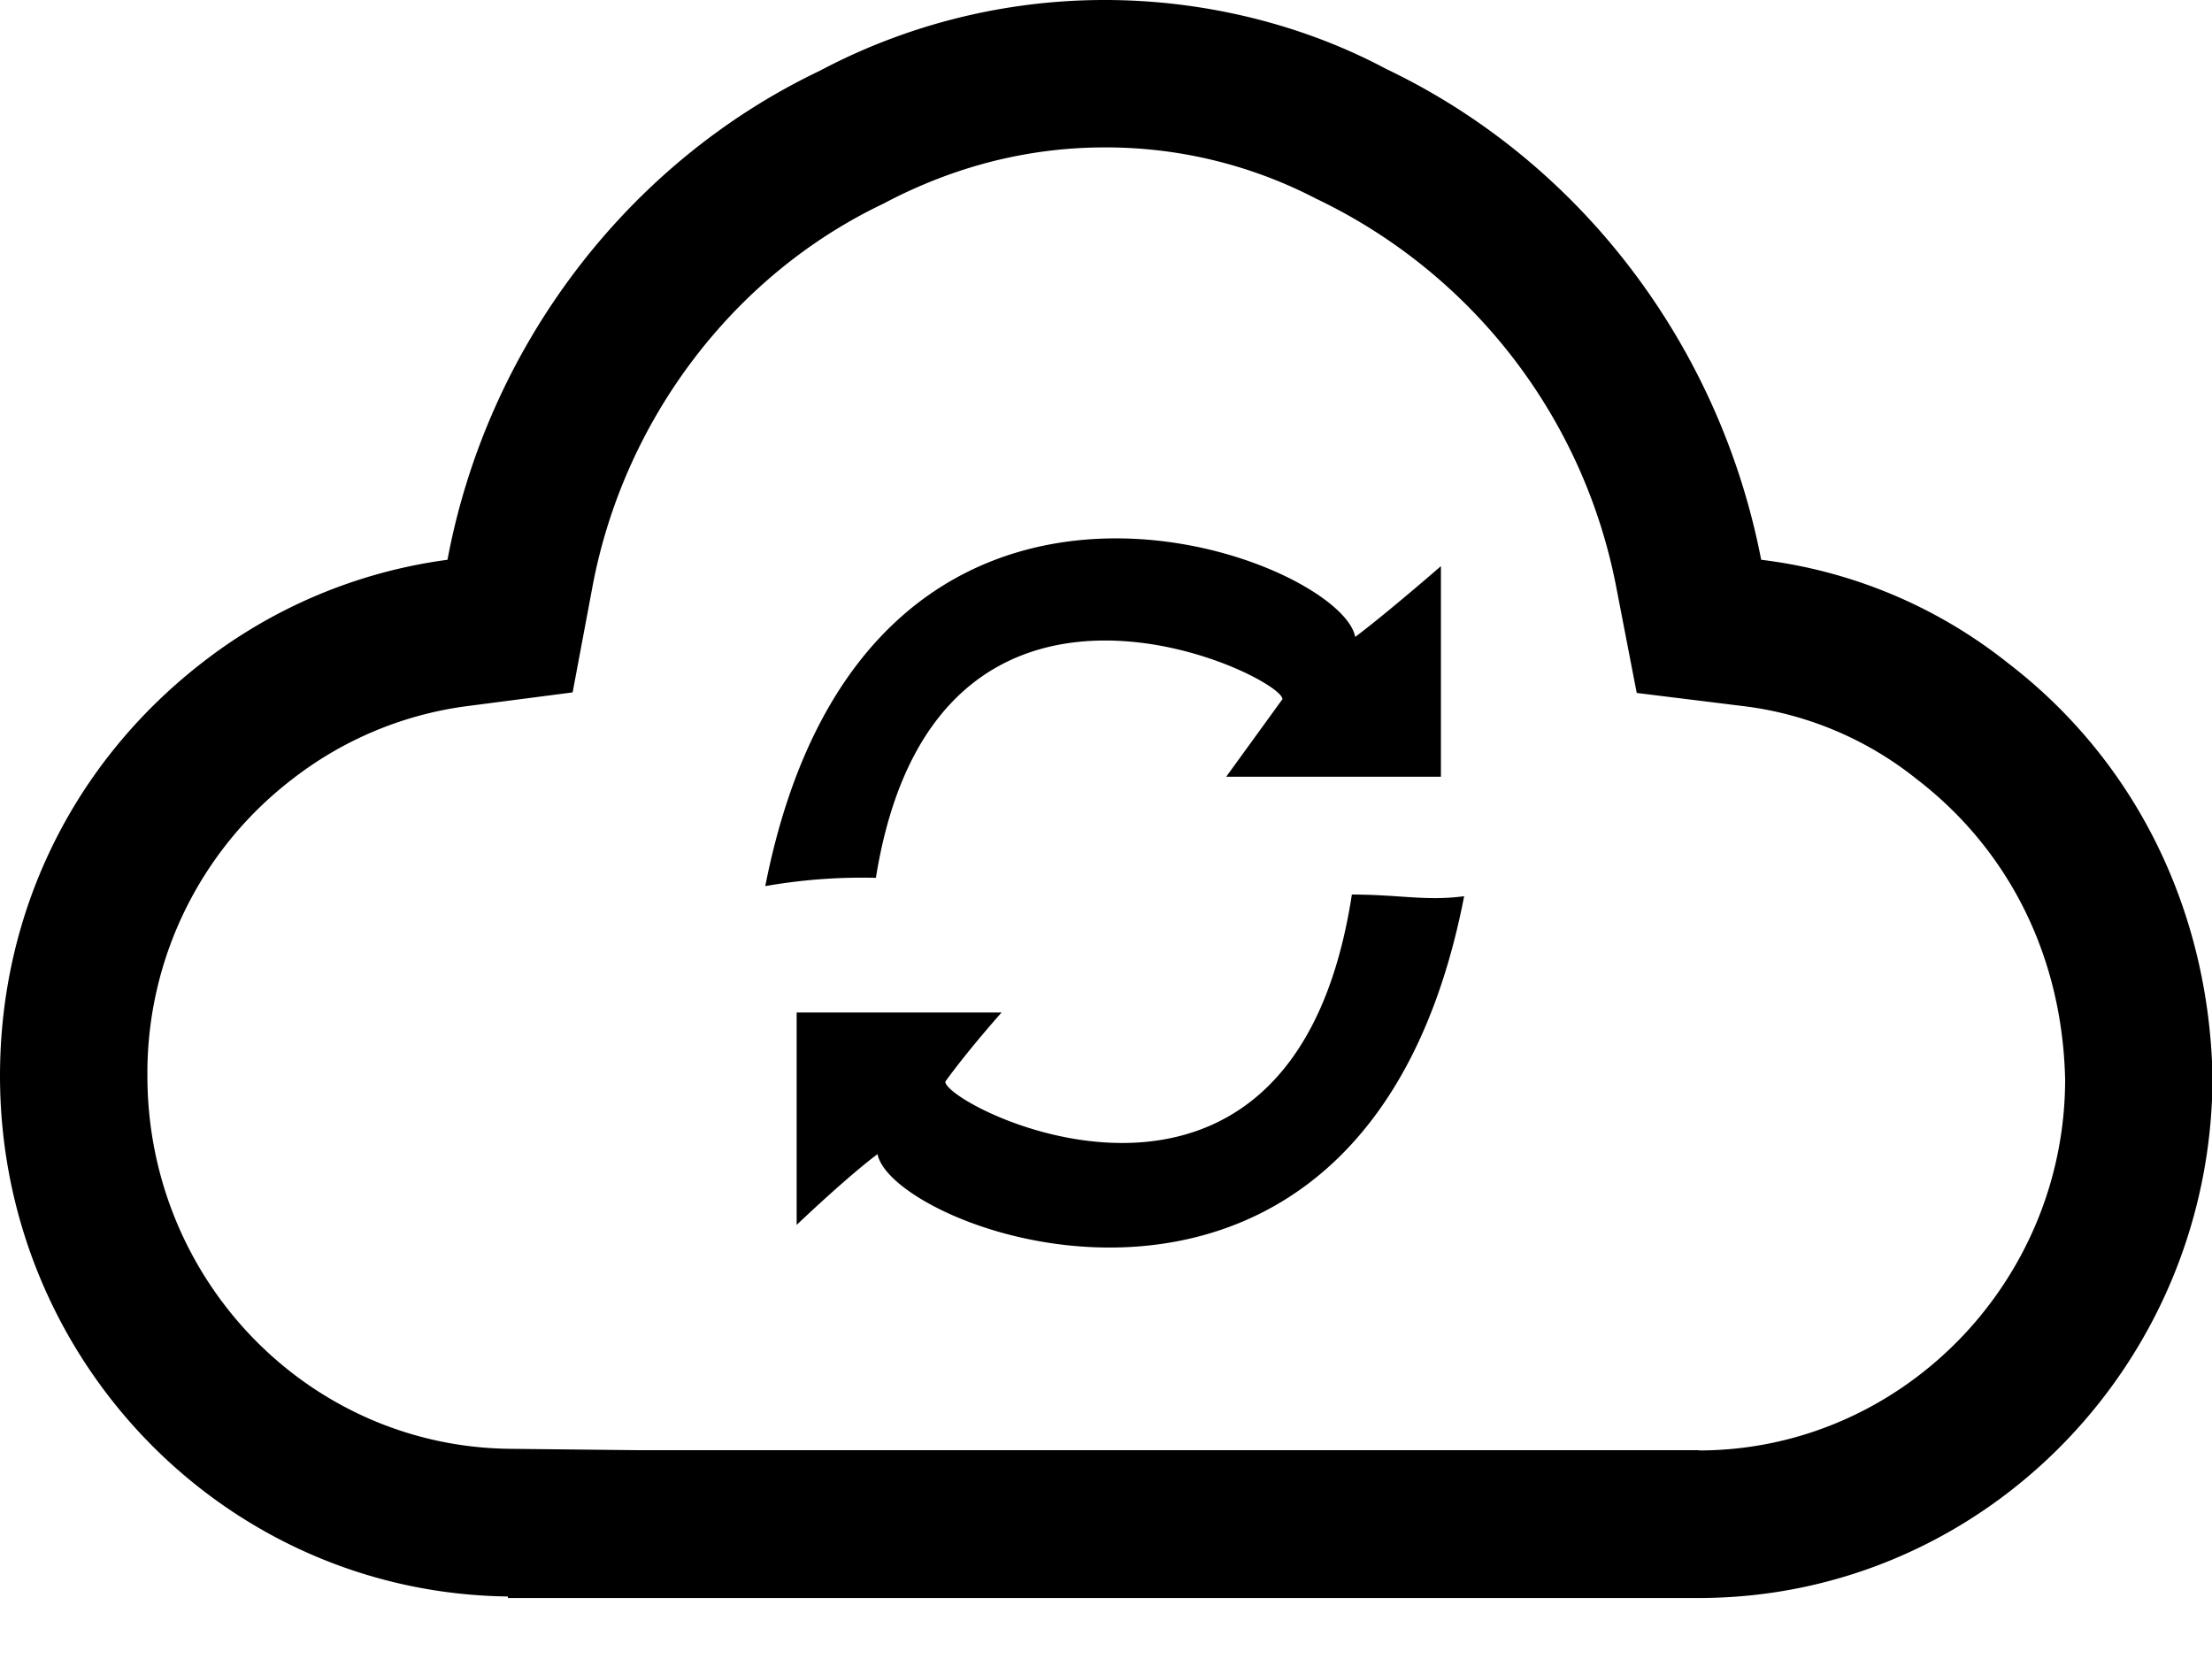 <?xml version="1.0" standalone="no"?><!DOCTYPE svg PUBLIC "-//W3C//DTD SVG 1.1//EN" "http://www.w3.org/Graphics/SVG/1.1/DTD/svg11.dtd"><svg t="1606375775518" class="icon" viewBox="0 0 1365 1024" version="1.1" xmlns="http://www.w3.org/2000/svg" p-id="11770" xmlns:xlink="http://www.w3.org/1999/xlink" width="266.602" height="200"><defs><style type="text/css"></style></defs><path d="M756.736 479.232l34.647-47.785c0-14.592-214.185-118.615-250.88 110.249a345.001 345.001 0 0 0-68.265 5.12c62.208-315.986 354.816-203.776 364.037-153.769 19.369-14.505 52.9-43.689 52.9-43.689v129.961h-132.352l-0.087-0.087z m-173.399 188.247c0 15.611 214.185 123.73 250.88-115.461 29.527 0 45.819 4.178 69.289 1.024-61.184 315.136-352.768 208.046-361.984 159.145-19.369 14.51-49.92 43.689-49.92 43.689v-131.072h126.464c0.005 0.005-20.475 22.876-34.729 42.675z m464.896 227.579c124.416 0 226.135-103.25 226.135-229.028-1.71-75.269-34.222-141.23-91.822-185.431a212.101 212.101 0 0 0-106.921-44.887l-65.623-8.105-12.544-64.855a335.852 335.852 0 0 0-185.088-240.041 280.965 280.965 0 0 0-130.729-31.744c-46.592 0-92.759 11.433-136.873 34.903-92.16 43.945-159.913 133.289-179.2 236.375l-12.201 65.024L287.744 435.799a222.73 222.73 0 0 0-107.863 45.399 228.367 228.367 0 0 0-88.919 182.697c0 126.469 99.84 228.7 223.401 230.149l79.36 0.85h654.505v0.164zM0 663.89C0 563.456 44.544 471.639 123.904 409.6a314.153 314.153 0 0 1 152.233-64.169c24.494-130.816 110.423-244.736 229.545-301.655A375.383 375.383 0 0 1 681.723 0c61.614 0 122.455 15.191 173.568 42.496 120.745 57.6 206.08 171.52 231.511 302.935a302.935 302.935 0 0 1 152.745 64.087c78.418 60.329 123.479 152.32 125.778 254.464 0 177.659-141.988 322.13-317.097 322.13H313.431v-0.942C139.607 983.04 0 839.936 0 663.89z" p-id="11771"></path></svg>